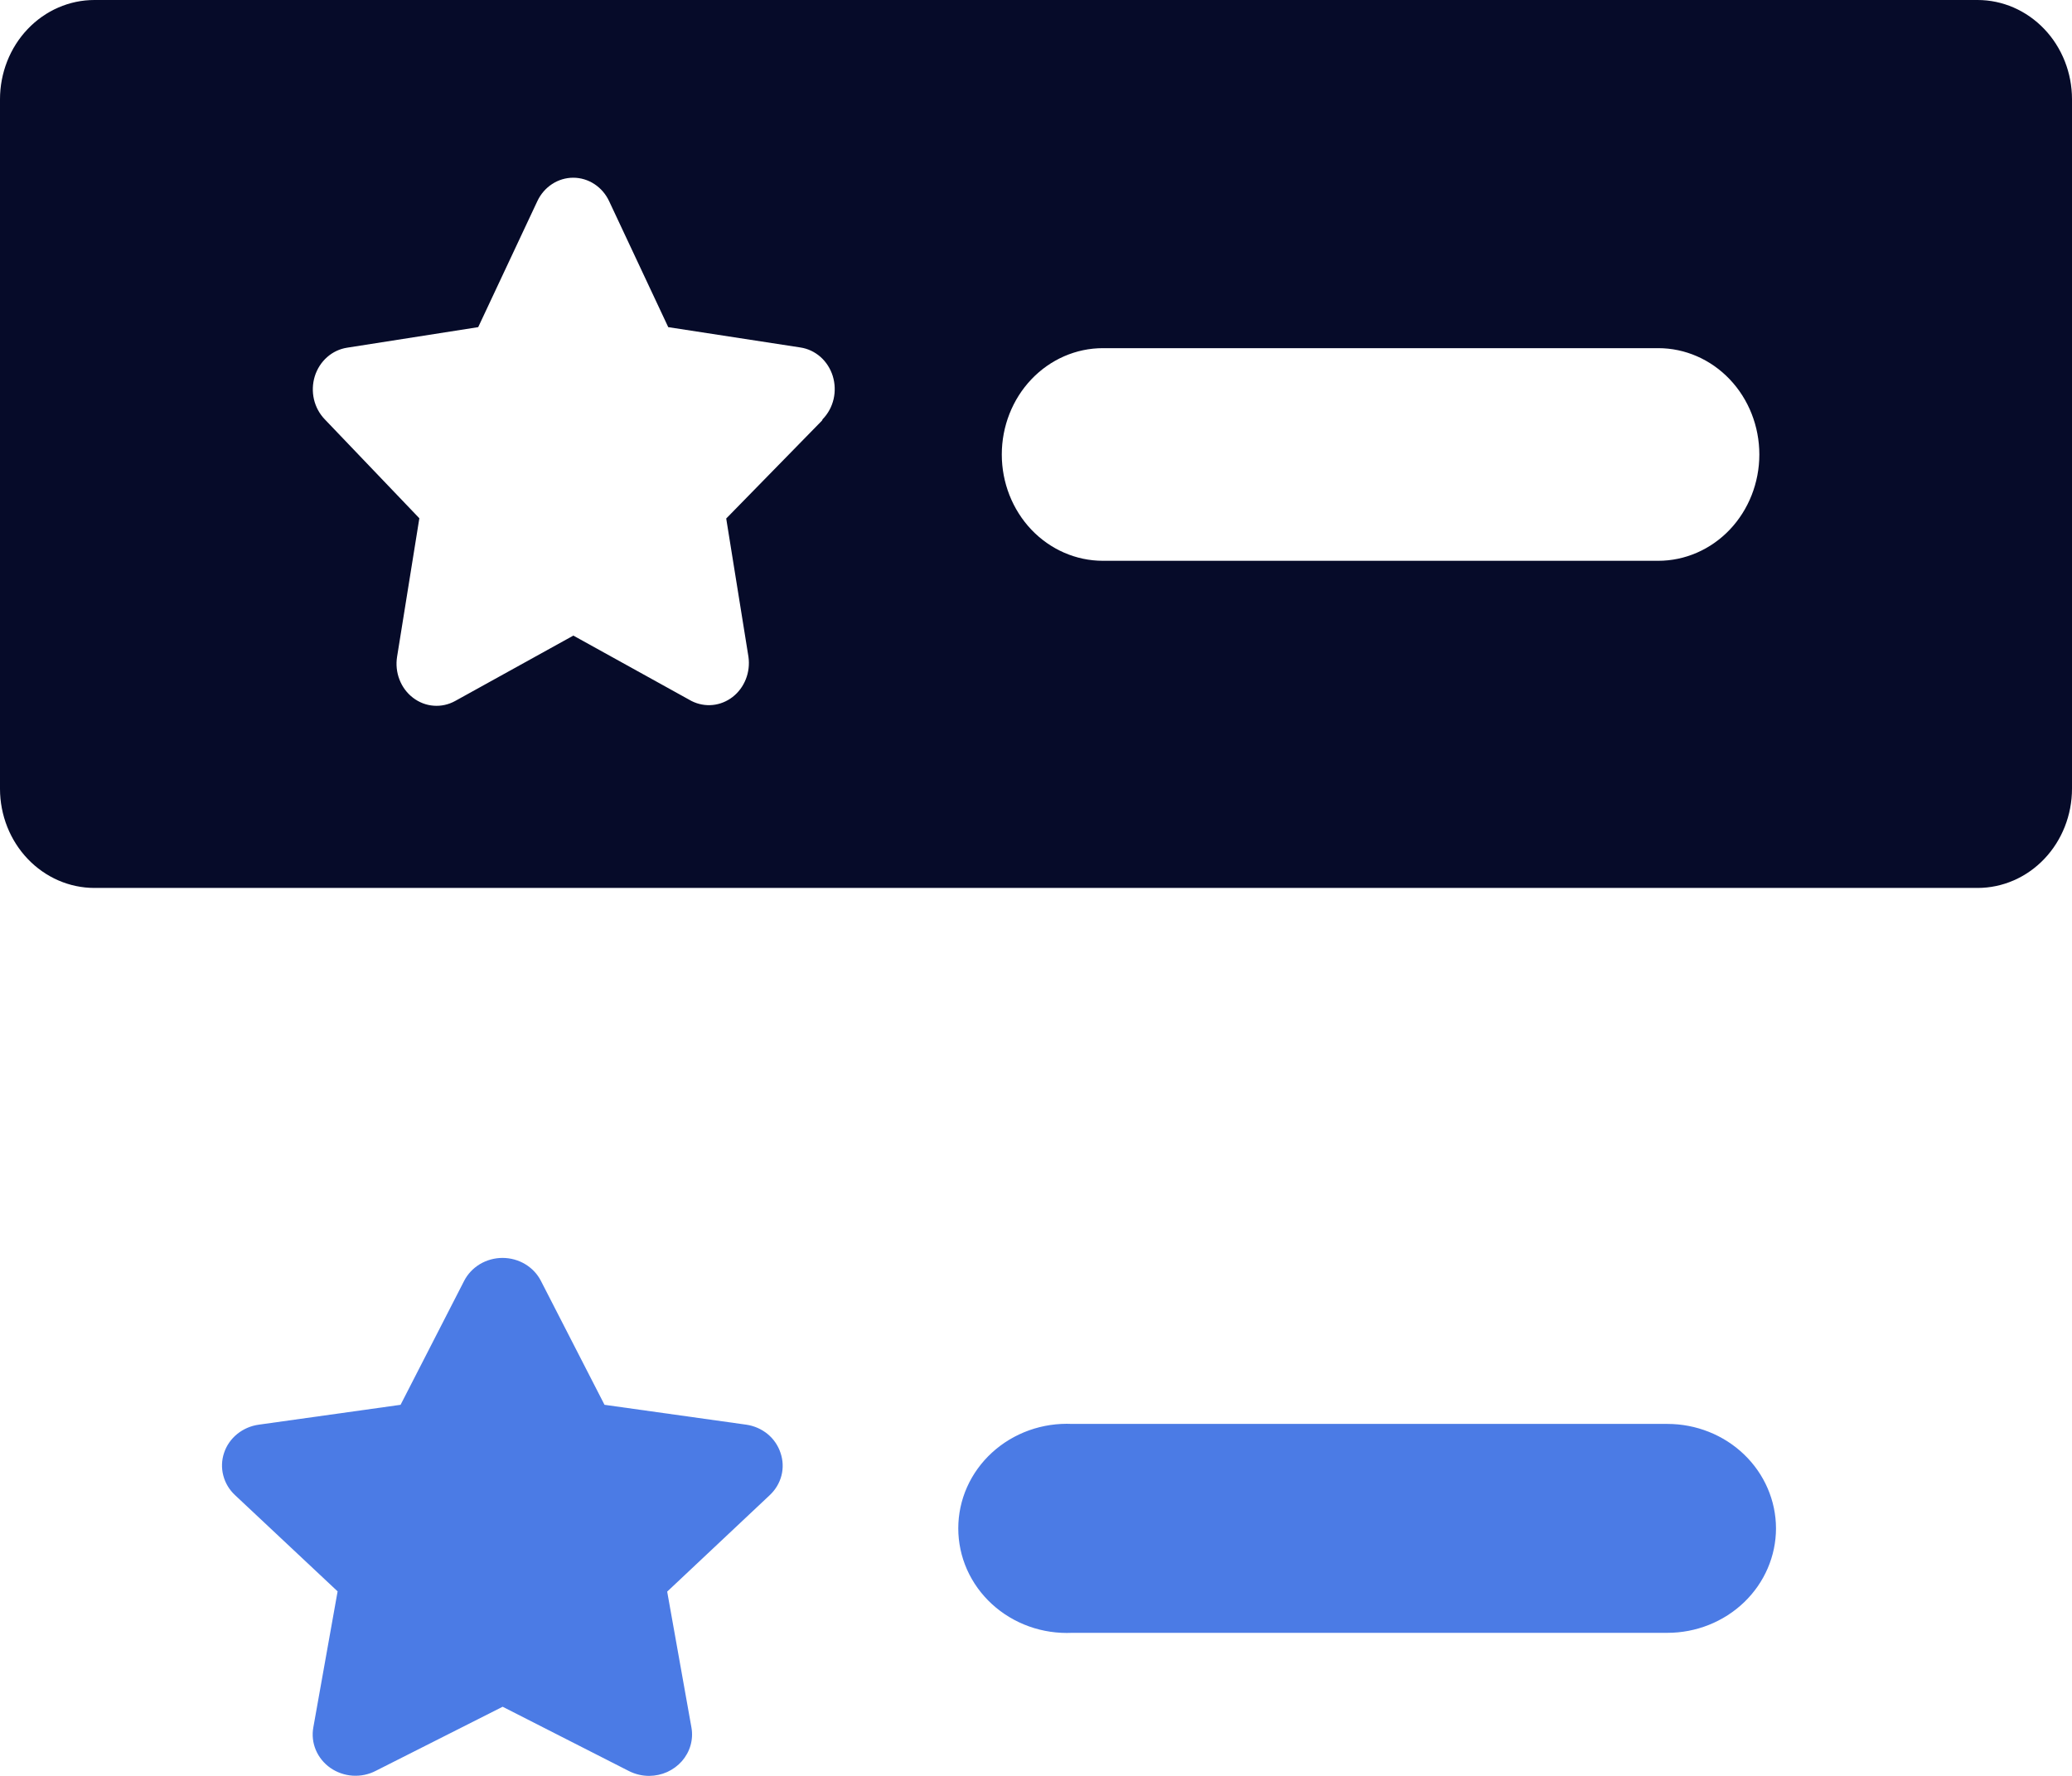 <svg width="49" height="42" viewBox="0 0 49 42" fill="none" xmlns="http://www.w3.org/2000/svg">
<path d="M46.767 0H2.233C1.641 0 1.073 0.247 0.654 0.688C0.235 1.128 0 1.726 0 2.349V18.657C0.001 19.279 0.237 19.875 0.656 20.314C1.075 20.753 1.642 21 2.233 21H46.767C47.359 21 47.927 20.753 48.346 20.312C48.765 19.872 49 19.274 49 18.651V2.343C48.999 1.721 48.763 1.125 48.344 0.686C47.925 0.247 47.358 -1.72166e-06 46.767 0ZM19.439 9.947L17.174 12.263L17.7 15.534C17.725 15.713 17.704 15.896 17.638 16.063C17.572 16.23 17.465 16.375 17.326 16.483C17.188 16.59 17.024 16.656 16.853 16.673C16.682 16.69 16.509 16.657 16.354 16.579L13.559 15.032L10.763 16.579C10.607 16.665 10.43 16.704 10.254 16.69C10.078 16.677 9.909 16.611 9.767 16.502C9.624 16.393 9.513 16.244 9.447 16.072C9.38 15.9 9.361 15.712 9.391 15.529L9.917 12.257L7.683 9.92C7.557 9.79 7.467 9.626 7.425 9.446C7.383 9.265 7.39 9.076 7.444 8.9C7.499 8.723 7.6 8.566 7.735 8.447C7.87 8.327 8.034 8.25 8.209 8.223L11.309 7.737L12.707 4.758C12.785 4.591 12.906 4.451 13.056 4.353C13.206 4.255 13.379 4.203 13.556 4.203C13.733 4.203 13.906 4.255 14.056 4.353C14.206 4.451 14.327 4.591 14.405 4.758L15.803 7.737L18.929 8.218C19.104 8.244 19.268 8.322 19.404 8.441C19.539 8.561 19.639 8.718 19.694 8.894C19.748 9.071 19.755 9.26 19.713 9.44C19.671 9.62 19.581 9.785 19.455 9.914L19.439 9.947ZM39.22 13.263H26.082C25.448 13.263 24.84 12.998 24.391 12.527C23.943 12.055 23.691 11.416 23.691 10.749C23.691 10.082 23.943 9.442 24.391 8.971C24.84 8.499 25.448 8.234 26.082 8.234H39.215C39.849 8.234 40.457 8.499 40.906 8.971C41.354 9.442 41.606 10.082 41.606 10.749C41.606 11.416 41.354 12.055 40.906 12.527C40.457 12.998 39.849 13.263 39.215 13.263H39.22Z" fill="#060B29"/>
<path d="M42 36.144C42 36.8 41.729 37.429 41.248 37.892C40.766 38.356 40.112 38.617 39.431 38.617H25.357C25.009 38.633 24.662 38.582 24.335 38.465C24.009 38.348 23.711 38.169 23.459 37.938C23.207 37.707 23.006 37.429 22.869 37.121C22.732 36.813 22.662 36.481 22.662 36.146C22.662 35.811 22.732 35.48 22.869 35.172C23.006 34.864 23.207 34.586 23.459 34.355C23.711 34.124 24.009 33.945 24.335 33.828C24.662 33.711 25.009 33.66 25.357 33.676H39.431C40.111 33.676 40.764 33.936 41.245 34.398C41.727 34.861 41.998 35.489 42 36.144ZM18.458 34.36C18.518 34.534 18.526 34.721 18.48 34.898C18.434 35.076 18.336 35.238 18.199 35.365L15.778 37.642L16.352 40.858C16.377 40.998 16.369 41.142 16.33 41.279C16.291 41.416 16.221 41.543 16.126 41.652C16.031 41.76 15.912 41.847 15.779 41.908C15.645 41.968 15.499 41.999 15.352 42C15.186 42 15.023 41.961 14.876 41.887L11.887 40.365L8.886 41.881C8.718 41.968 8.529 42.007 8.339 41.995C8.15 41.982 7.968 41.919 7.814 41.812C7.66 41.704 7.54 41.557 7.469 41.388C7.397 41.218 7.377 41.033 7.41 40.852L7.984 37.636L5.557 35.359C5.421 35.232 5.325 35.071 5.28 34.894C5.234 34.717 5.241 34.531 5.3 34.358C5.358 34.184 5.466 34.03 5.611 33.913C5.756 33.796 5.932 33.72 6.119 33.694L9.473 33.224L10.973 30.299C11.056 30.134 11.186 29.996 11.347 29.898C11.508 29.802 11.694 29.75 11.884 29.75C12.074 29.75 12.261 29.802 12.421 29.898C12.583 29.996 12.712 30.134 12.795 30.299L14.296 33.224L17.649 33.694C17.835 33.721 18.01 33.798 18.153 33.915C18.296 34.033 18.401 34.187 18.458 34.36Z" fill="#4B7BE5"/>
</svg>
